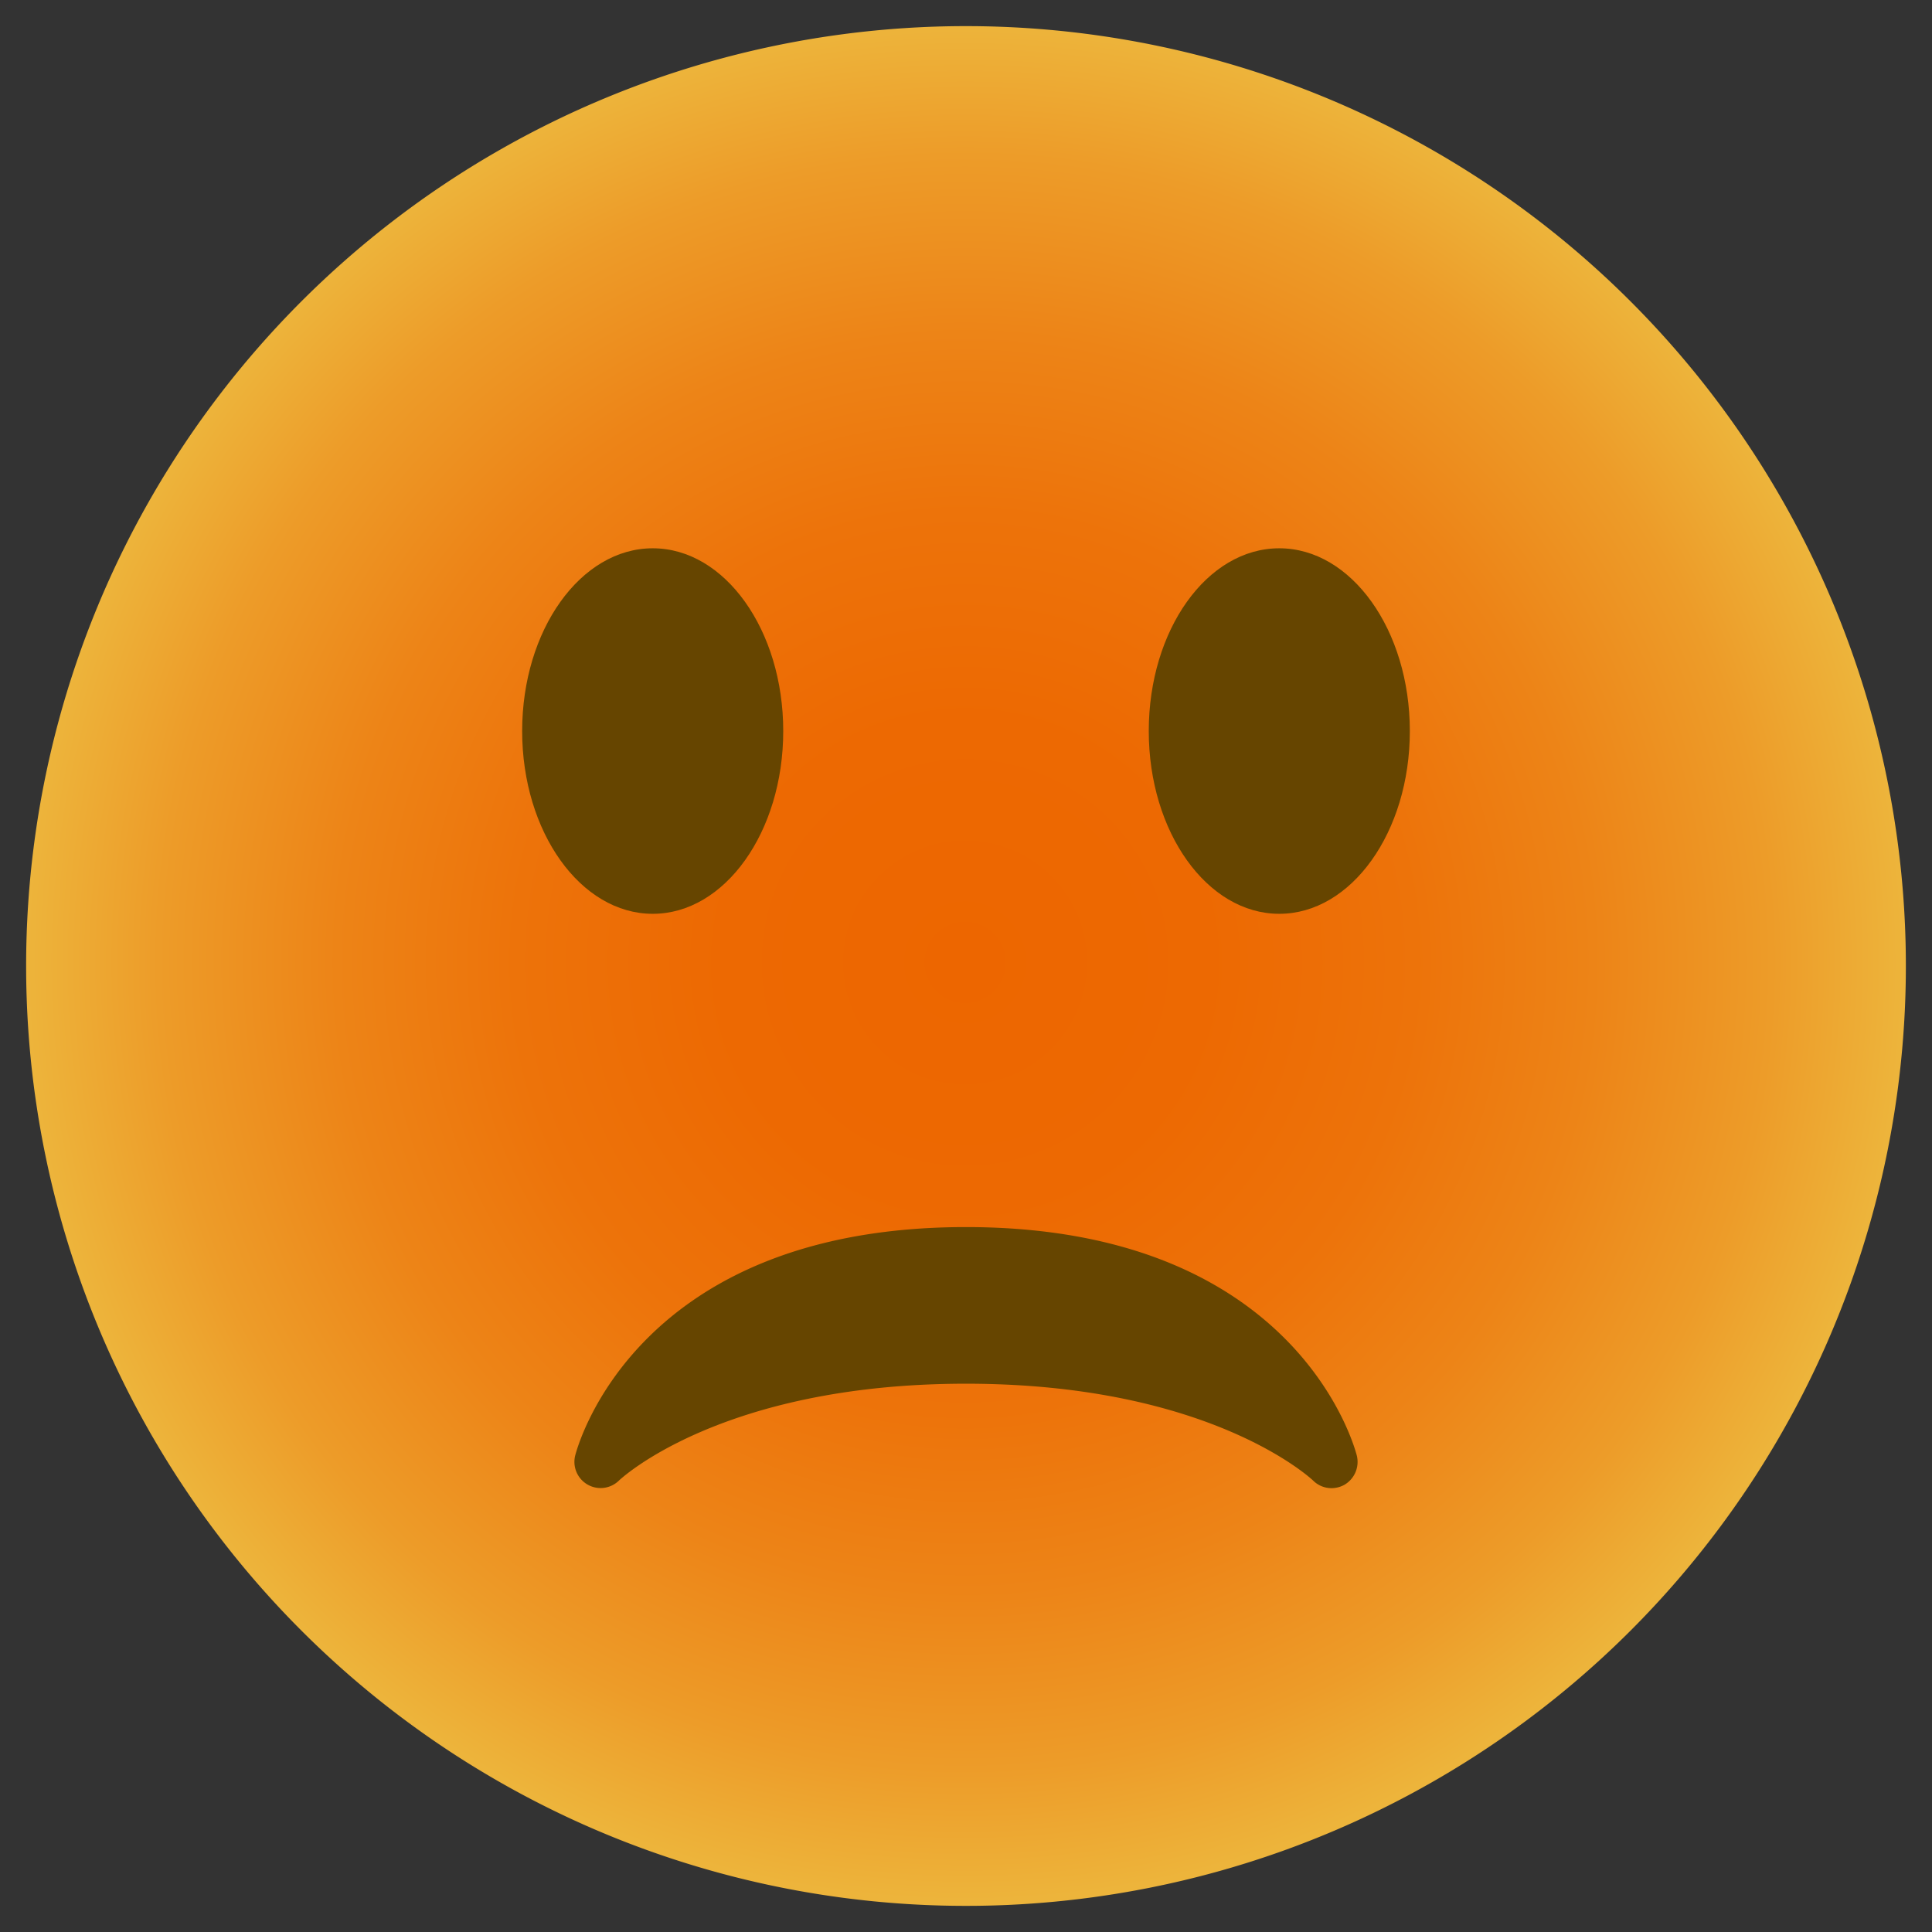 <svg xmlns="http://www.w3.org/2000/svg" xmlns:xlink="http://www.w3.org/1999/xlink" viewBox="0 0 291.34 291.34"><rect x="0" y="0" width="291.34" height="291.34" fill="#333333" stroke="none"/><defs><style>.cls-1,.cls-2{stroke:#eaeff3;stroke-dashoffset:1417.32px;stroke-width:7.87px;stroke-dasharray:1417.32;}.cls-1{fill:url(#未命名的渐变_3);}.cls-2{fill:#664500;}</style><radialGradient id="未命名的渐变_3" cx="219.82" cy="138.24" r="141.76" gradientTransform="matrix(0.98, 0.19, -0.19, 0.98, -43.62, -32.11)" gradientUnits="userSpaceOnUse"><stop offset="0" stop-color="#ed6600"/><stop offset="0.26" stop-color="#ed6902"/><stop offset="0.48" stop-color="#ed730a"/><stop offset="0.67" stop-color="#ed8417"/><stop offset="0.86" stop-color="#ed9c29"/><stop offset="1" stop-color="#edb43b"/></radialGradient></defs><g id="图层_2" data-name="图层 2"><g id="图层_1-2" data-name="图层 1"><path class="cls-1" d="M145.67,3.94A141.73,141.73,0,1,1,3.94,145.67,141.72,141.72,0,0,1,145.67,3.94Z"/><path class="cls-2" d="M204.61,219.52c-.36-1.41-9.2-34.48-58.94-34.48s-58.58,33.07-58.94,34.48a3.95,3.95,0,0,0,6.59,3.76c.15-.15,15.39-14.62,52.35-14.62s52.2,14.47,52.35,14.61a3.92,3.92,0,0,0,2.77,1.14,4,4,0,0,0,1.93-.5A4,4,0,0,0,204.61,219.52Z"/><path class="cls-2" d="M98.43,82.68c10.87,0,19.68,12.34,19.68,27.56S109.3,137.8,98.43,137.8s-19.69-12.34-19.69-27.56S87.55,82.68,98.43,82.68Z"/><path class="cls-2" d="M192.91,82.68c10.88,0,19.69,12.34,19.69,27.56s-8.81,27.56-19.69,27.56-19.68-12.34-19.68-27.56S182,82.68,192.91,82.68Z"/></g></g></svg>
